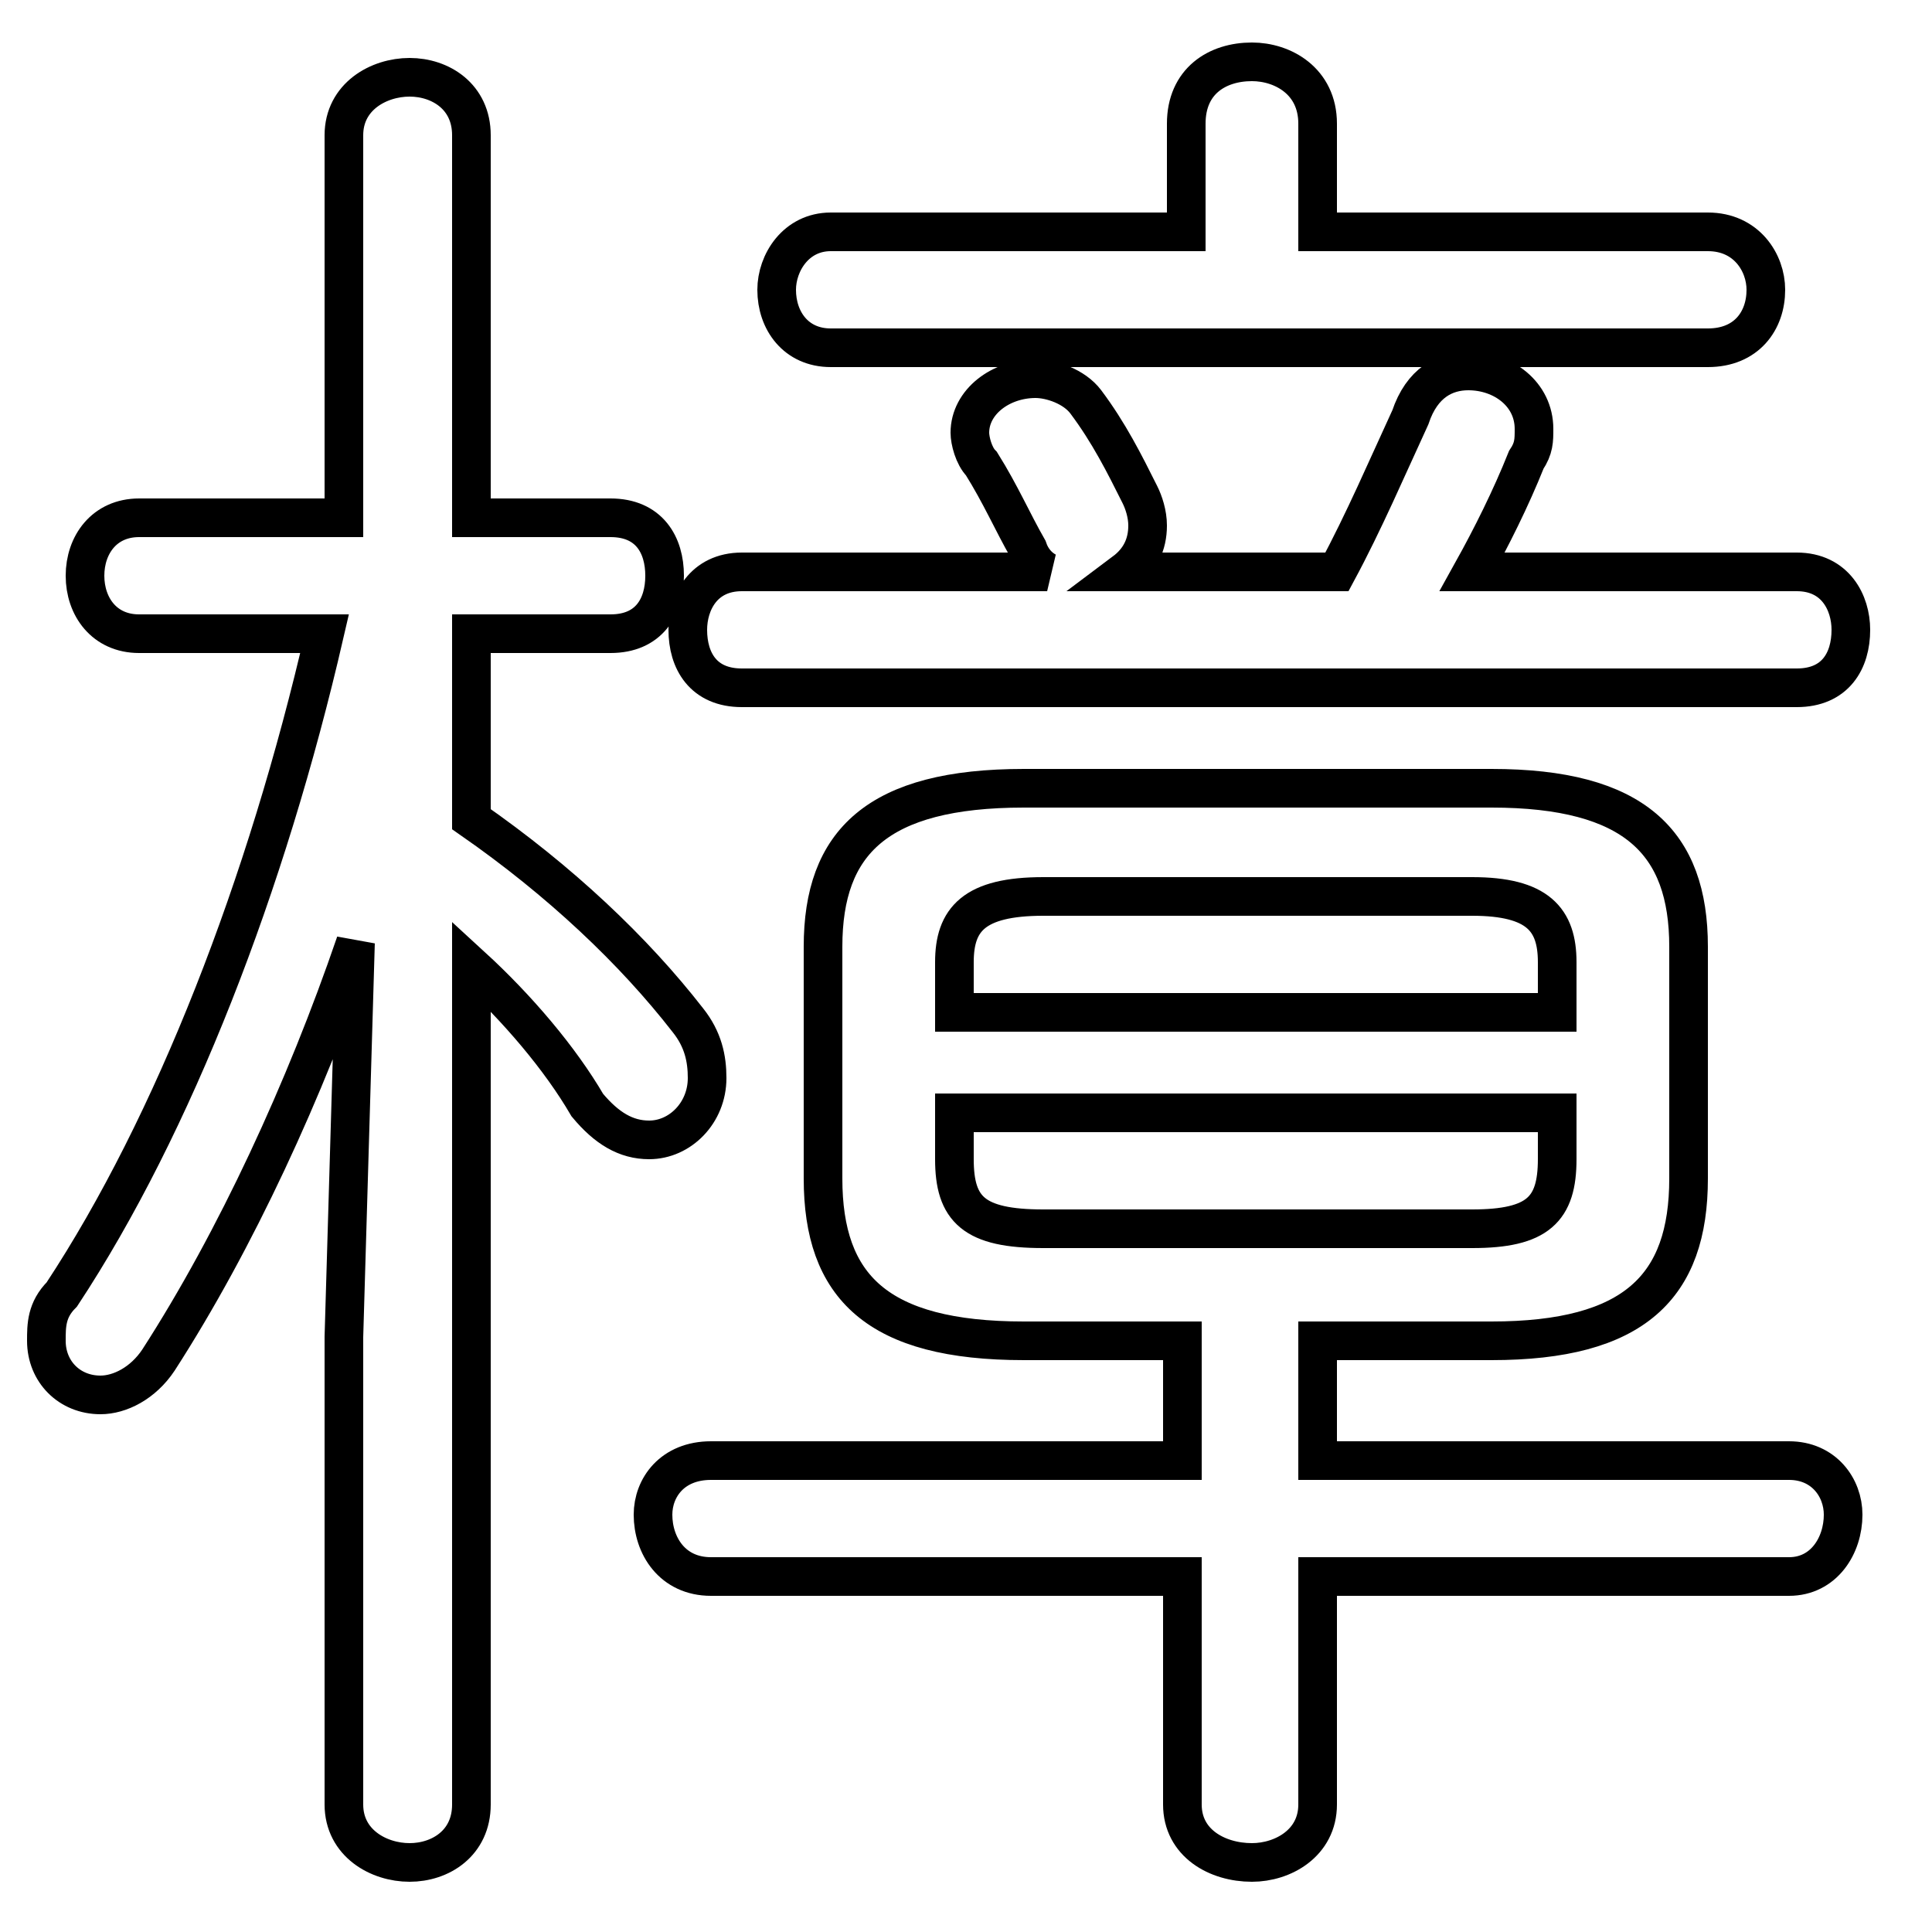<svg xmlns="http://www.w3.org/2000/svg" viewBox="0 -44.0 50.0 50.0">
    <rect x="0" y="-44.0" width="50.0" height="50.0" fill="#808080" stroke="none"/>
    <g transform="scale(1, -1)">
        <!-- ボディの枠 -->
        <rect x="0" y="-6.0" width="50.0" height="50.0"
            stroke="white" fill="white"/>
        <!-- グリフ座標系の原点 -->
        <circle cx="0" cy="0" r="5" fill="white"/>
        <!-- グリフのアウトライン -->
        <g style="fill:none;stroke:#000000;stroke-width:1;">
<path d="M 8.9 30.6 L 3.6 30.6 C 2.7 30.6 2.2 29.9 2.2 29.1 C 2.2 28.3 2.7 27.6 3.6 27.6 L 8.4 27.6 C 6.9 21.1 4.5 14.9 1.6 10.5 C 1.2 10.1 1.2 9.7 1.2 9.3 C 1.2 8.5 1.8 7.9 2.6 7.9 C 3.1 7.9 3.7 8.2 4.1 8.8 C 6.1 11.9 7.9 15.8 9.2 19.6 L 8.9 9.4 L 8.9 -2.7 C 8.9 -3.7 9.8 -4.2 10.6 -4.2 C 11.4 -4.2 12.2 -3.7 12.2 -2.7 L 12.2 19.0 C 13.4 17.9 14.5 16.6 15.2 15.4 C 15.7 14.8 16.2 14.5 16.8 14.5 C 17.6 14.5 18.3 15.2 18.3 16.1 C 18.3 16.6 18.2 17.1 17.8 17.6 C 16.4 19.4 14.5 21.2 12.2 22.8 L 12.2 27.6 L 15.8 27.6 C 16.8 27.6 17.2 28.3 17.2 29.1 C 17.2 29.9 16.8 30.6 15.8 30.6 L 12.2 30.6 L 12.2 40.5 C 12.2 41.5 11.4 42.0 10.6 42.0 C 9.8 42.0 8.9 41.5 8.9 40.5 Z M 38.1 29.2 C 38.6 30.1 39.1 31.1 39.5 32.1 C 39.7 32.4 39.7 32.6 39.7 32.9 C 39.7 33.8 38.9 34.4 38.0 34.4 C 37.4 34.4 36.8 34.1 36.5 33.2 C 35.9 31.9 35.3 30.5 34.6 29.2 L 29.1 29.2 C 29.5 29.5 29.7 29.9 29.7 30.4 C 29.7 30.7 29.6 31.0 29.5 31.2 C 29.1 32.0 28.7 32.8 28.1 33.6 C 27.8 34.0 27.2 34.2 26.8 34.2 C 25.9 34.2 25.1 33.6 25.1 32.8 C 25.1 32.6 25.2 32.2 25.4 32.0 C 25.9 31.2 26.2 30.5 26.6 29.8 C 26.7 29.5 26.9 29.3 27.1 29.2 L 19.2 29.2 C 18.2 29.2 17.8 28.4 17.8 27.7 C 17.8 26.9 18.2 26.2 19.2 26.2 L 46.5 26.2 C 47.5 26.2 47.9 26.9 47.9 27.7 C 47.9 28.4 47.5 29.2 46.5 29.2 Z M 38.6 9.3 C 42.3 9.3 43.7 10.7 43.7 13.5 L 43.7 19.5 C 43.7 22.2 42.3 23.6 38.6 23.6 L 26.5 23.6 C 22.7 23.6 21.3 22.2 21.3 19.5 L 21.3 13.5 C 21.3 10.7 22.7 9.3 26.5 9.3 L 30.6 9.3 L 30.6 6.2 L 18.4 6.2 C 17.4 6.2 16.9 5.5 16.9 4.8 C 16.9 4.0 17.4 3.2 18.4 3.2 L 30.6 3.2 L 30.6 -2.7 C 30.6 -3.7 31.5 -4.2 32.4 -4.2 C 33.2 -4.2 34.1 -3.7 34.1 -2.7 L 34.1 3.2 L 46.3 3.2 C 47.2 3.2 47.7 4.0 47.7 4.8 C 47.7 5.5 47.2 6.2 46.3 6.2 L 34.1 6.2 L 34.1 9.3 Z M 40.3 17.8 L 24.7 17.8 L 24.7 19.1 C 24.7 20.2 25.2 20.8 27.0 20.8 L 38.1 20.8 C 39.8 20.8 40.3 20.2 40.3 19.1 Z M 27.0 12.2 C 25.2 12.2 24.7 12.7 24.7 14.0 L 24.7 15.2 L 40.3 15.2 L 40.3 14.0 C 40.3 12.7 39.8 12.2 38.1 12.2 Z M 34.1 38.0 L 34.1 40.8 C 34.1 41.9 33.2 42.4 32.4 42.4 C 31.5 42.4 30.7 41.9 30.7 40.8 L 30.7 38.0 L 21.5 38.0 C 20.6 38.0 20.1 37.2 20.1 36.5 C 20.1 35.7 20.6 35.0 21.5 35.0 L 44.2 35.0 C 45.2 35.0 45.7 35.7 45.7 36.5 C 45.7 37.2 45.2 38.0 44.2 38.0 Z"/>
</g>
</g>
</svg>